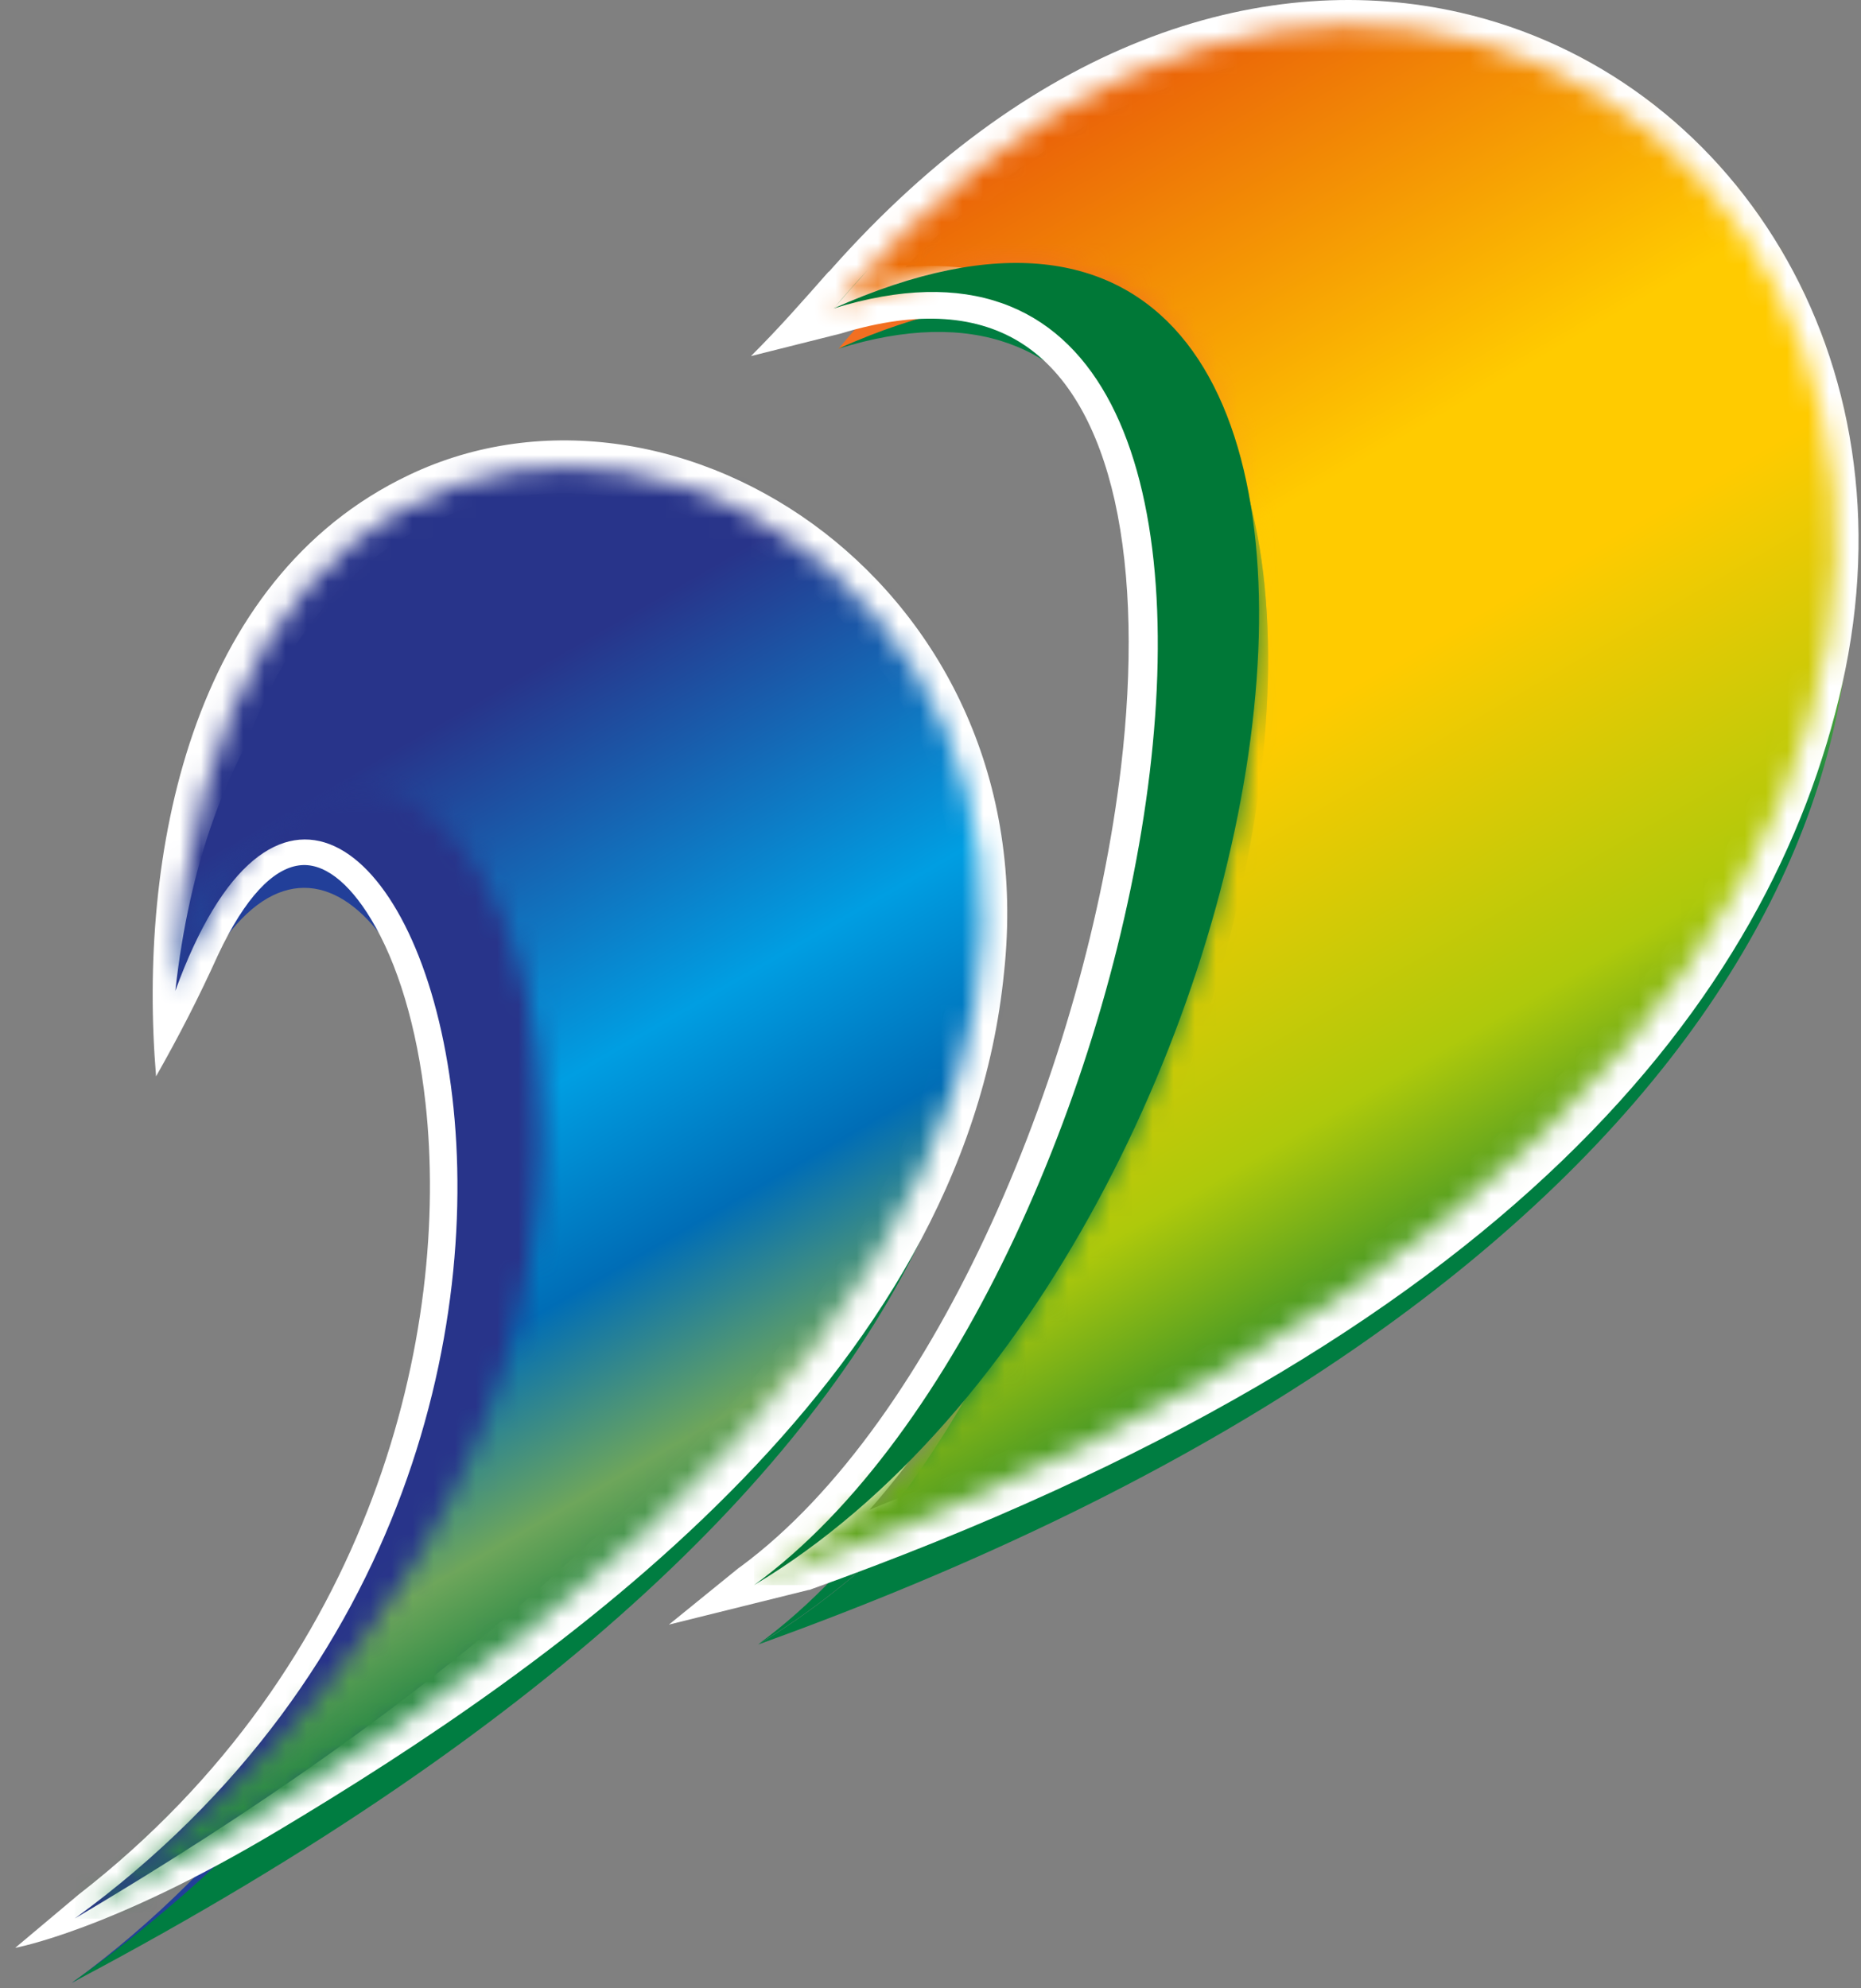 <svg width="88" height="94" viewBox="0 0 88 94" fill="none" xmlns="http://www.w3.org/2000/svg">
<rect x="0" y="0" width="88" height="94" fill="#808080" stroke="none"/>
<path fill-rule="evenodd" clip-rule="evenodd" d="M8.2 49.235C13.61 0.285 89.65 42.515 3.4 93.745C35.62 70.145 17.25 24.175 8.2 49.235Z" fill="#223F99"/>
<path fill-rule="evenodd" clip-rule="evenodd" d="M8.2 49.235C10.65 -8.375 96.77 44.415 3.4 93.735C43.72 65.045 19.18 19.435 8.2 49.235Z" fill="url(#paint0_linear_334_9266)"/>
<path fill-rule="evenodd" clip-rule="evenodd" d="M39.641 16.495C75.951 -26.885 128.001 44.625 35.851 77.745C62.741 61.595 71.351 2.265 39.641 16.495Z" fill="url(#paint1_linear_334_9266)"/>
<path fill-rule="evenodd" clip-rule="evenodd" d="M39.641 16.495C40.181 15.845 40.731 15.225 41.271 14.635C40.721 15.235 40.181 15.845 39.641 16.495ZM35.851 77.735C62.741 61.585 71.351 2.255 39.641 16.485C65.441 8.475 55.361 63.495 35.851 77.735Z" fill="#007D41"/>
<path d="M55.53 36.535C54.09 48.675 48.64 62.815 41.12 71.375C69.17 60.045 81.71 45.005 84.68 31.805C86.28 24.695 85.09 18.135 82.05 13.035C79.04 7.965 74.21 4.325 68.5 3.025C60.81 1.265 51.51 3.745 42.82 12.625C45.56 12.385 47.86 12.955 49.73 14.165C52.5 15.955 54.27 19.125 55.17 23.135C56.03 26.975 56.11 31.615 55.52 36.545M39.2 12.845L39.27 12.765C49.11 1.645 60.04 -1.465 69.05 0.595C75.44 2.055 80.84 6.115 84.2 11.775C87.54 17.395 88.86 24.585 87.11 32.355C83.78 47.165 71.44 63.295 38.27 75.165H38.26H38.24L31.63 76.805L34.92 74.135L35.02 74.065C44.34 67.185 51.36 50.215 53.01 36.255C53.56 31.575 53.5 27.215 52.71 23.665C51.95 20.285 50.53 17.665 48.35 16.255C46.29 14.925 43.47 14.635 39.77 15.765L35.51 16.835C36.86 15.485 37.93 14.265 39.19 12.835L39.2 12.845ZM19.34 22.455C25.7 19.425 33.25 20.765 38.95 25.155C44.6 29.515 48.45 36.875 47.48 45.945C45.59 65.255 26.21 78.735 13.15 86.545C5.24 91.275 0.72 92.085 0.72 92.085L3.72 89.565C17.68 78.725 21.31 62.925 20.12 52.145C19.72 48.515 18.78 45.485 17.54 43.445C16.49 41.705 15.28 40.745 14.12 40.915C12.92 41.085 11.6 42.395 10.31 45.145C9.39 47.175 8.48 48.945 7.38 50.885C6.52 40.535 8.93 27.405 19.34 22.455ZM10.9 37.525L11.22 36.775L10.66 40.135C11.66 39.145 12.71 38.605 13.76 38.445C16 38.115 18.09 39.525 19.68 42.165C21.09 44.505 22.16 47.885 22.6 51.875C23.62 61.045 21.35 73.595 12.33 84.125C35.01 70.285 43.82 56.615 44.98 45.695C45.85 37.565 42.43 30.995 37.41 27.125C32.43 23.285 25.88 22.095 20.41 24.705C16.3 26.665 12.76 30.775 10.89 37.525H10.9Z" fill="white"/>
<path fill-rule="evenodd" clip-rule="evenodd" d="M8.29 46.845C13.64 -1.395 88.96 40.225 3.54 90.695C35.45 67.445 17.26 22.145 8.29 46.845Z" fill="#28348A"/>
<mask id="mask0_334_9266" style="mask-type:luminance" maskUnits="userSpaceOnUse" x="35" y="1" width="52" height="74">
<path d="M39.42 14.585C75.38 -28.165 126.94 42.305 35.66 74.935C62.29 59.025 70.82 0.555 39.42 14.585Z" fill="white"/>
</mask>
<g mask="url(#mask0_334_9266)">
<path d="M126.93 -28.165H35.66V74.935H126.93V-28.165Z" fill="url(#paint2_linear_334_9266)"/>
</g>
<path fill-rule="evenodd" clip-rule="evenodd" d="M35.66 74.935C54.98 60.905 64.97 6.685 39.41 14.585C70.82 0.555 62.28 59.025 35.66 74.935ZM39.42 14.585C39.96 13.945 40.5 13.335 41.04 12.755C40.5 13.345 39.96 13.955 39.42 14.585Z" fill="#007837"/>
<mask id="mask1_334_9266" style="mask-type:luminance" maskUnits="userSpaceOnUse" x="3" y="22" width="44" height="69">
<path d="M8.29 46.845C10.72 -9.925 96.02 42.095 3.54 90.695C43.47 62.425 19.17 17.475 8.29 46.845Z" fill="white"/>
</mask>
<g mask="url(#mask1_334_9266)">
<path d="M96.02 -9.925H3.54V90.705H96.02V-9.925Z" fill="url(#paint3_linear_334_9266)"/>
</g>
<defs>
<linearGradient id="paint0_linear_334_9266" x1="25.49" y1="67.295" x2="12.03" y2="43.985" gradientUnits="userSpaceOnUse">
<stop stop-color="#007D41"/>
<stop offset="0.18" stop-color="#69A765"/>
<stop offset="0.38" stop-color="#0075BE"/>
<stop offset="0.59" stop-color="#00ADEE"/>
<stop offset="1" stop-color="#223F99"/>
</linearGradient>
<linearGradient id="paint1_linear_334_9266" x1="68.771" y1="61.375" x2="40.651" y2="12.665" gradientUnits="userSpaceOnUse">
<stop stop-color="#007D41"/>
<stop offset="0.2" stop-color="#007D41"/>
<stop offset="0.35" stop-color="#A5CD39"/>
<stop offset="0.54" stop-color="#FFCA05"/>
<stop offset="0.64" stop-color="#FFCA05"/>
<stop offset="0.87" stop-color="#F26F21"/>
<stop offset="1" stop-color="#F26F21"/>
</linearGradient>
<linearGradient id="paint2_linear_334_9266" x1="105.04" y1="64.495" x2="60.3" y2="-12.985" gradientUnits="userSpaceOnUse">
<stop stop-color="#007837"/>
<stop offset="0.2" stop-color="#007837"/>
<stop offset="0.35" stop-color="#AEC90B"/>
<stop offset="0.54" stop-color="#FFCB00"/>
<stop offset="0.64" stop-color="#FFCB00"/>
<stop offset="0.87" stop-color="#EB6608"/>
<stop offset="1" stop-color="#EB6707"/>
</linearGradient>
<linearGradient id="paint3_linear_334_9266" x1="61.24" y1="60.255" x2="39.84" y2="23.175" gradientUnits="userSpaceOnUse">
<stop stop-color="#007837"/>
<stop offset="0.18" stop-color="#6EA65B"/>
<stop offset="0.38" stop-color="#006DB6"/>
<stop offset="0.59" stop-color="#009EE2"/>
<stop offset="1" stop-color="#28348A"/>
</linearGradient>
</defs>
</svg>
